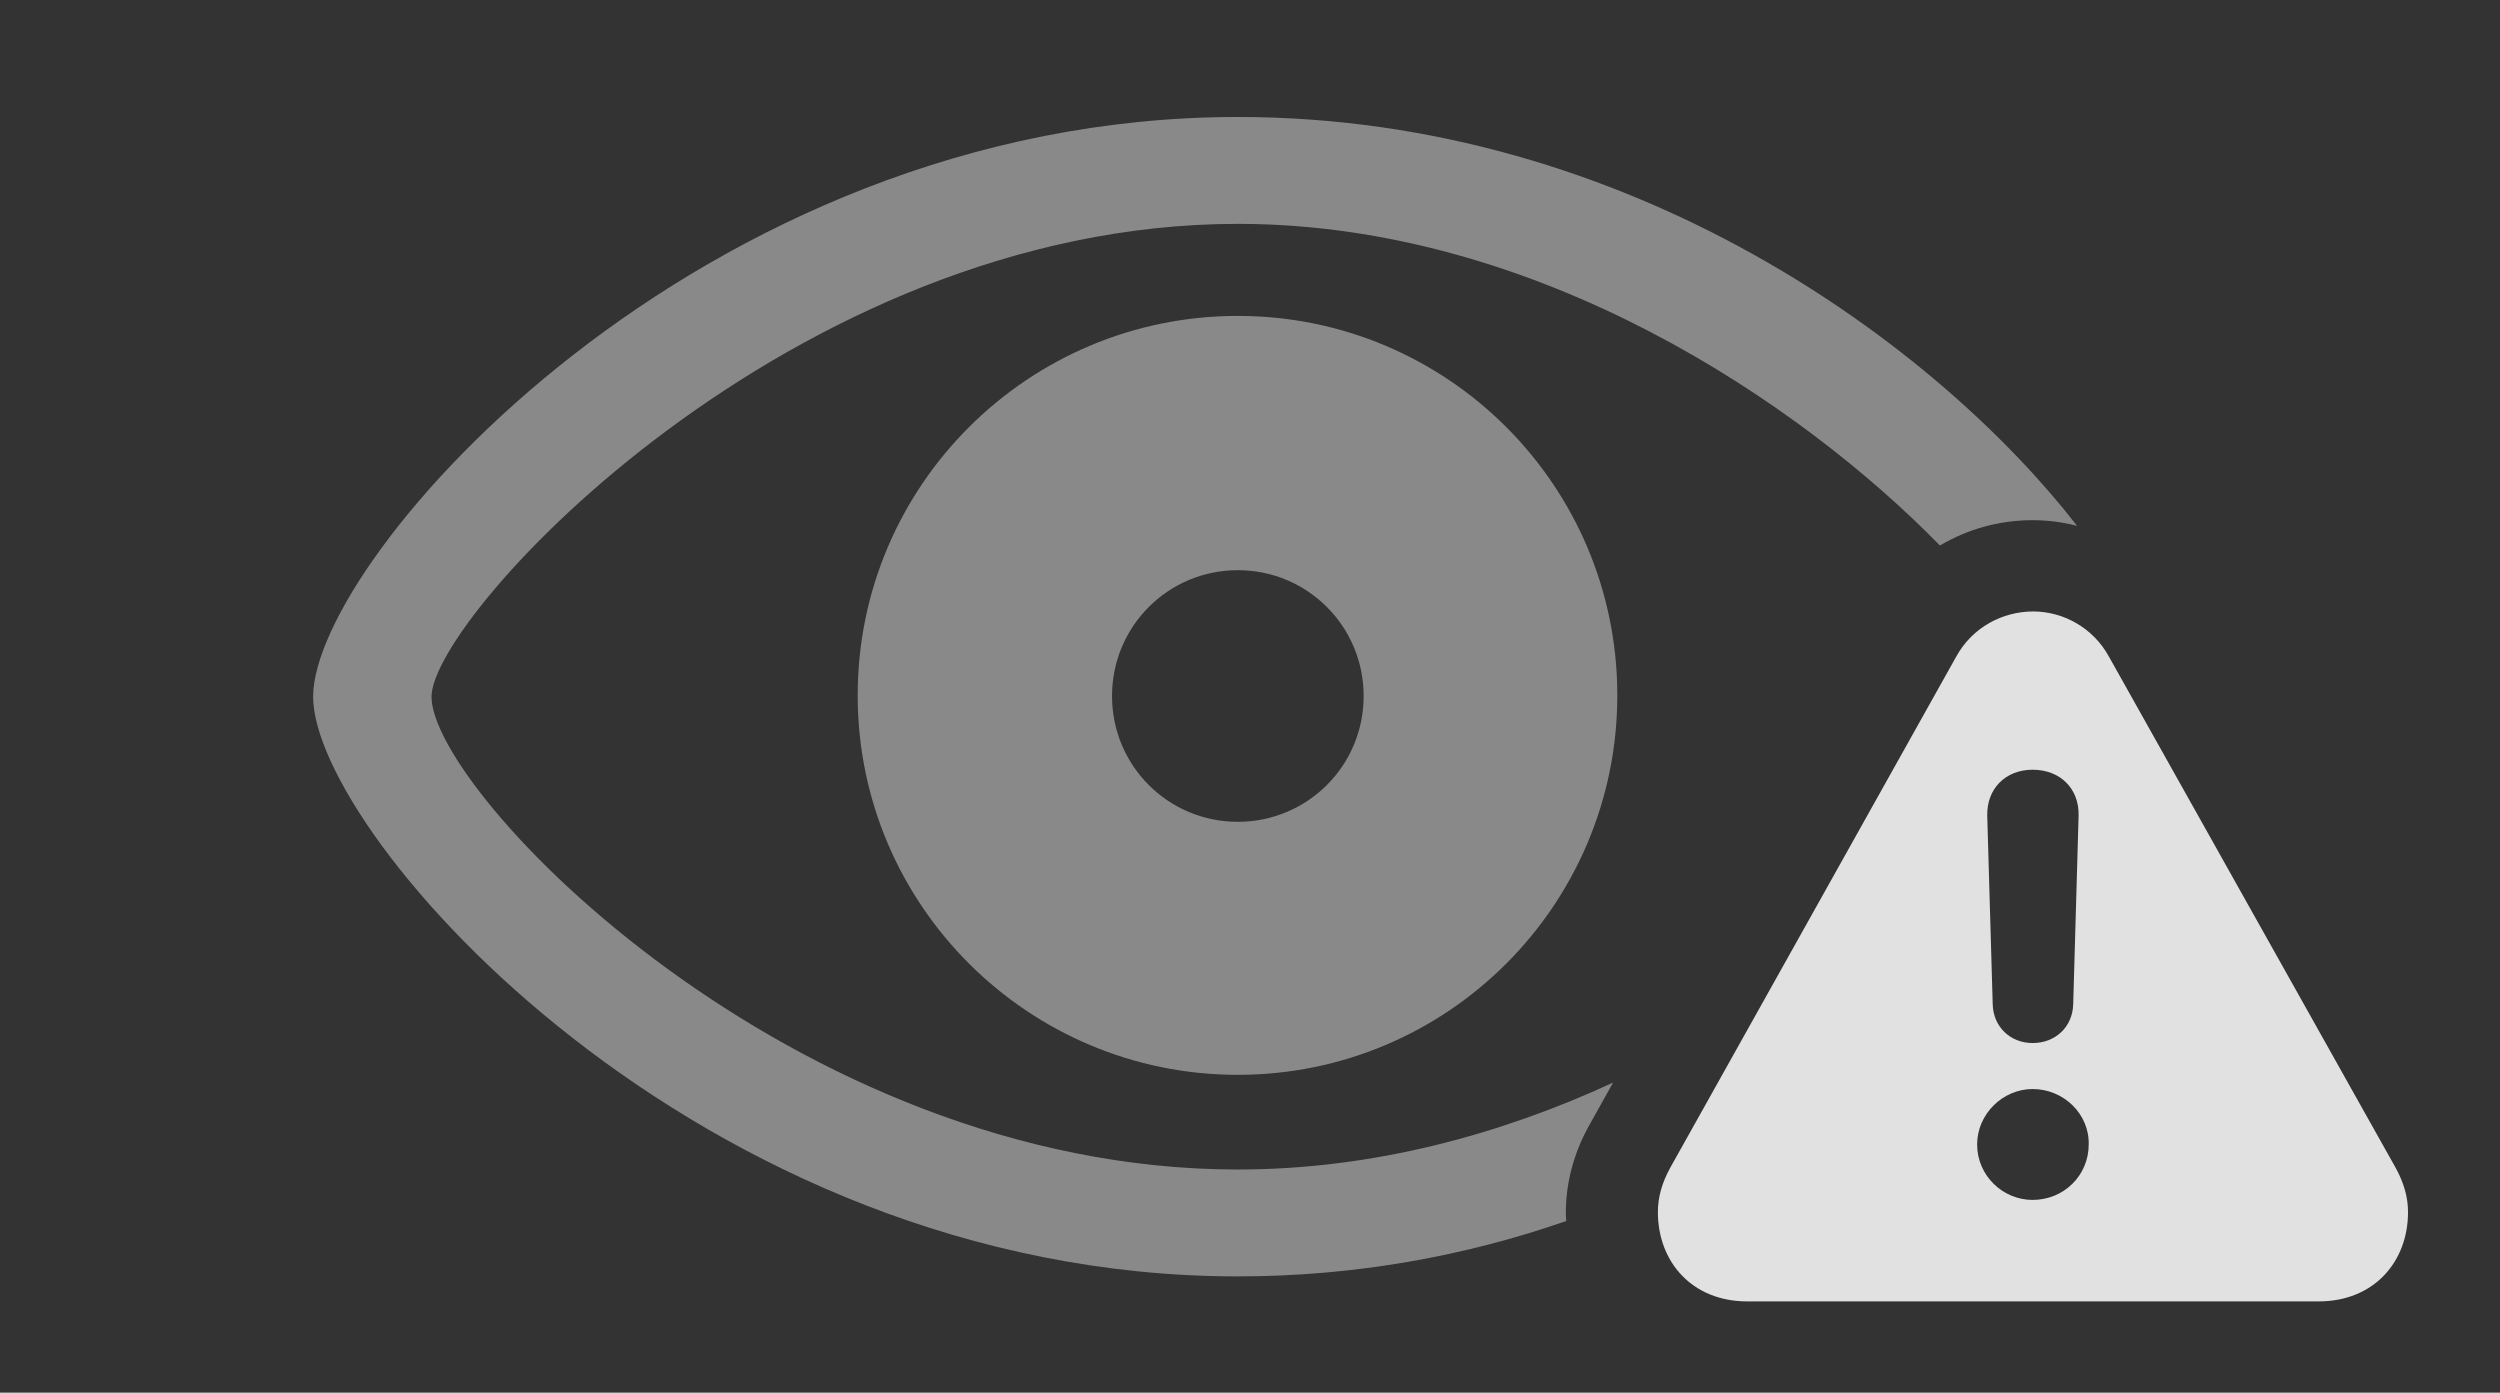<?xml version="1.0" encoding="UTF-8"?>
<!--Generator: Apple Native CoreSVG 341-->
<!DOCTYPE svg
PUBLIC "-//W3C//DTD SVG 1.1//EN"
       "http://www.w3.org/Graphics/SVG/1.1/DTD/svg11.dtd">
<svg version="1.1" xmlns="http://www.w3.org/2000/svg" xmlns:xlink="http://www.w3.org/1999/xlink" viewBox="0 0 36.094 20.107">
 <rect x="0" y="0" width="36.094" height="20.107" fill="#333333" stroke="none"/>
 <g>
  <rect height="20.107" opacity="0" width="36.094" x="0" y="0"/>
  <path d="M29.988 7.592C29.779 7.538 29.562 7.51 29.346 7.51C28.874 7.51 28.411 7.636 28.008 7.876C26.018 5.838 22.216 3.232 17.871 3.232C11.435 3.232 6.23 8.896 6.23 10.059C6.23 11.435 11.435 16.885 17.871 16.885C19.826 16.885 21.671 16.377 23.289 15.63L22.959 16.221C22.734 16.611 22.607 17.061 22.607 17.5C22.607 17.543 22.608 17.587 22.613 17.628C21.174 18.129 19.579 18.428 17.871 18.428C10.078 18.428 4.521 12.051 4.521 10.059C4.521 8.057 10.088 1.689 17.871 1.689C23.553 1.689 27.976 4.999 29.988 7.592ZM23.35 10.039C23.35 13.066 20.898 15.518 17.871 15.518C14.844 15.518 12.383 13.066 12.383 10.039C12.383 7.012 14.844 4.561 17.871 4.561C20.898 4.561 23.35 7.012 23.35 10.039ZM16.055 10.049C16.055 11.055 16.865 11.865 17.871 11.865C18.877 11.865 19.688 11.055 19.688 10.049C19.688 9.043 18.877 8.232 17.871 8.232C16.865 8.232 16.055 9.043 16.055 10.049Z" fill="white" fill-opacity="0.425"/>
  <path d="M30.449 9.482L34.59 16.865C34.707 17.08 34.766 17.285 34.766 17.5C34.766 18.223 34.268 18.789 33.477 18.789L25.225 18.789C24.434 18.789 23.936 18.223 23.936 17.5C23.936 17.285 23.994 17.08 24.111 16.865L28.242 9.482C28.477 9.053 28.916 8.828 29.355 8.828C29.775 8.828 30.215 9.053 30.449 9.482ZM28.545 16.523C28.545 16.973 28.916 17.324 29.346 17.324C29.795 17.324 30.156 16.973 30.156 16.523C30.166 16.084 29.795 15.723 29.346 15.723C28.916 15.723 28.545 16.084 28.545 16.523ZM28.691 11.777L28.77 14.502C28.779 14.824 29.023 15.059 29.346 15.059C29.678 15.059 29.922 14.824 29.932 14.502L30.01 11.777C30.02 11.387 29.746 11.113 29.346 11.113C28.955 11.113 28.682 11.387 28.691 11.777Z" fill="white" fill-opacity="0.85"/>
 </g>
</svg>
